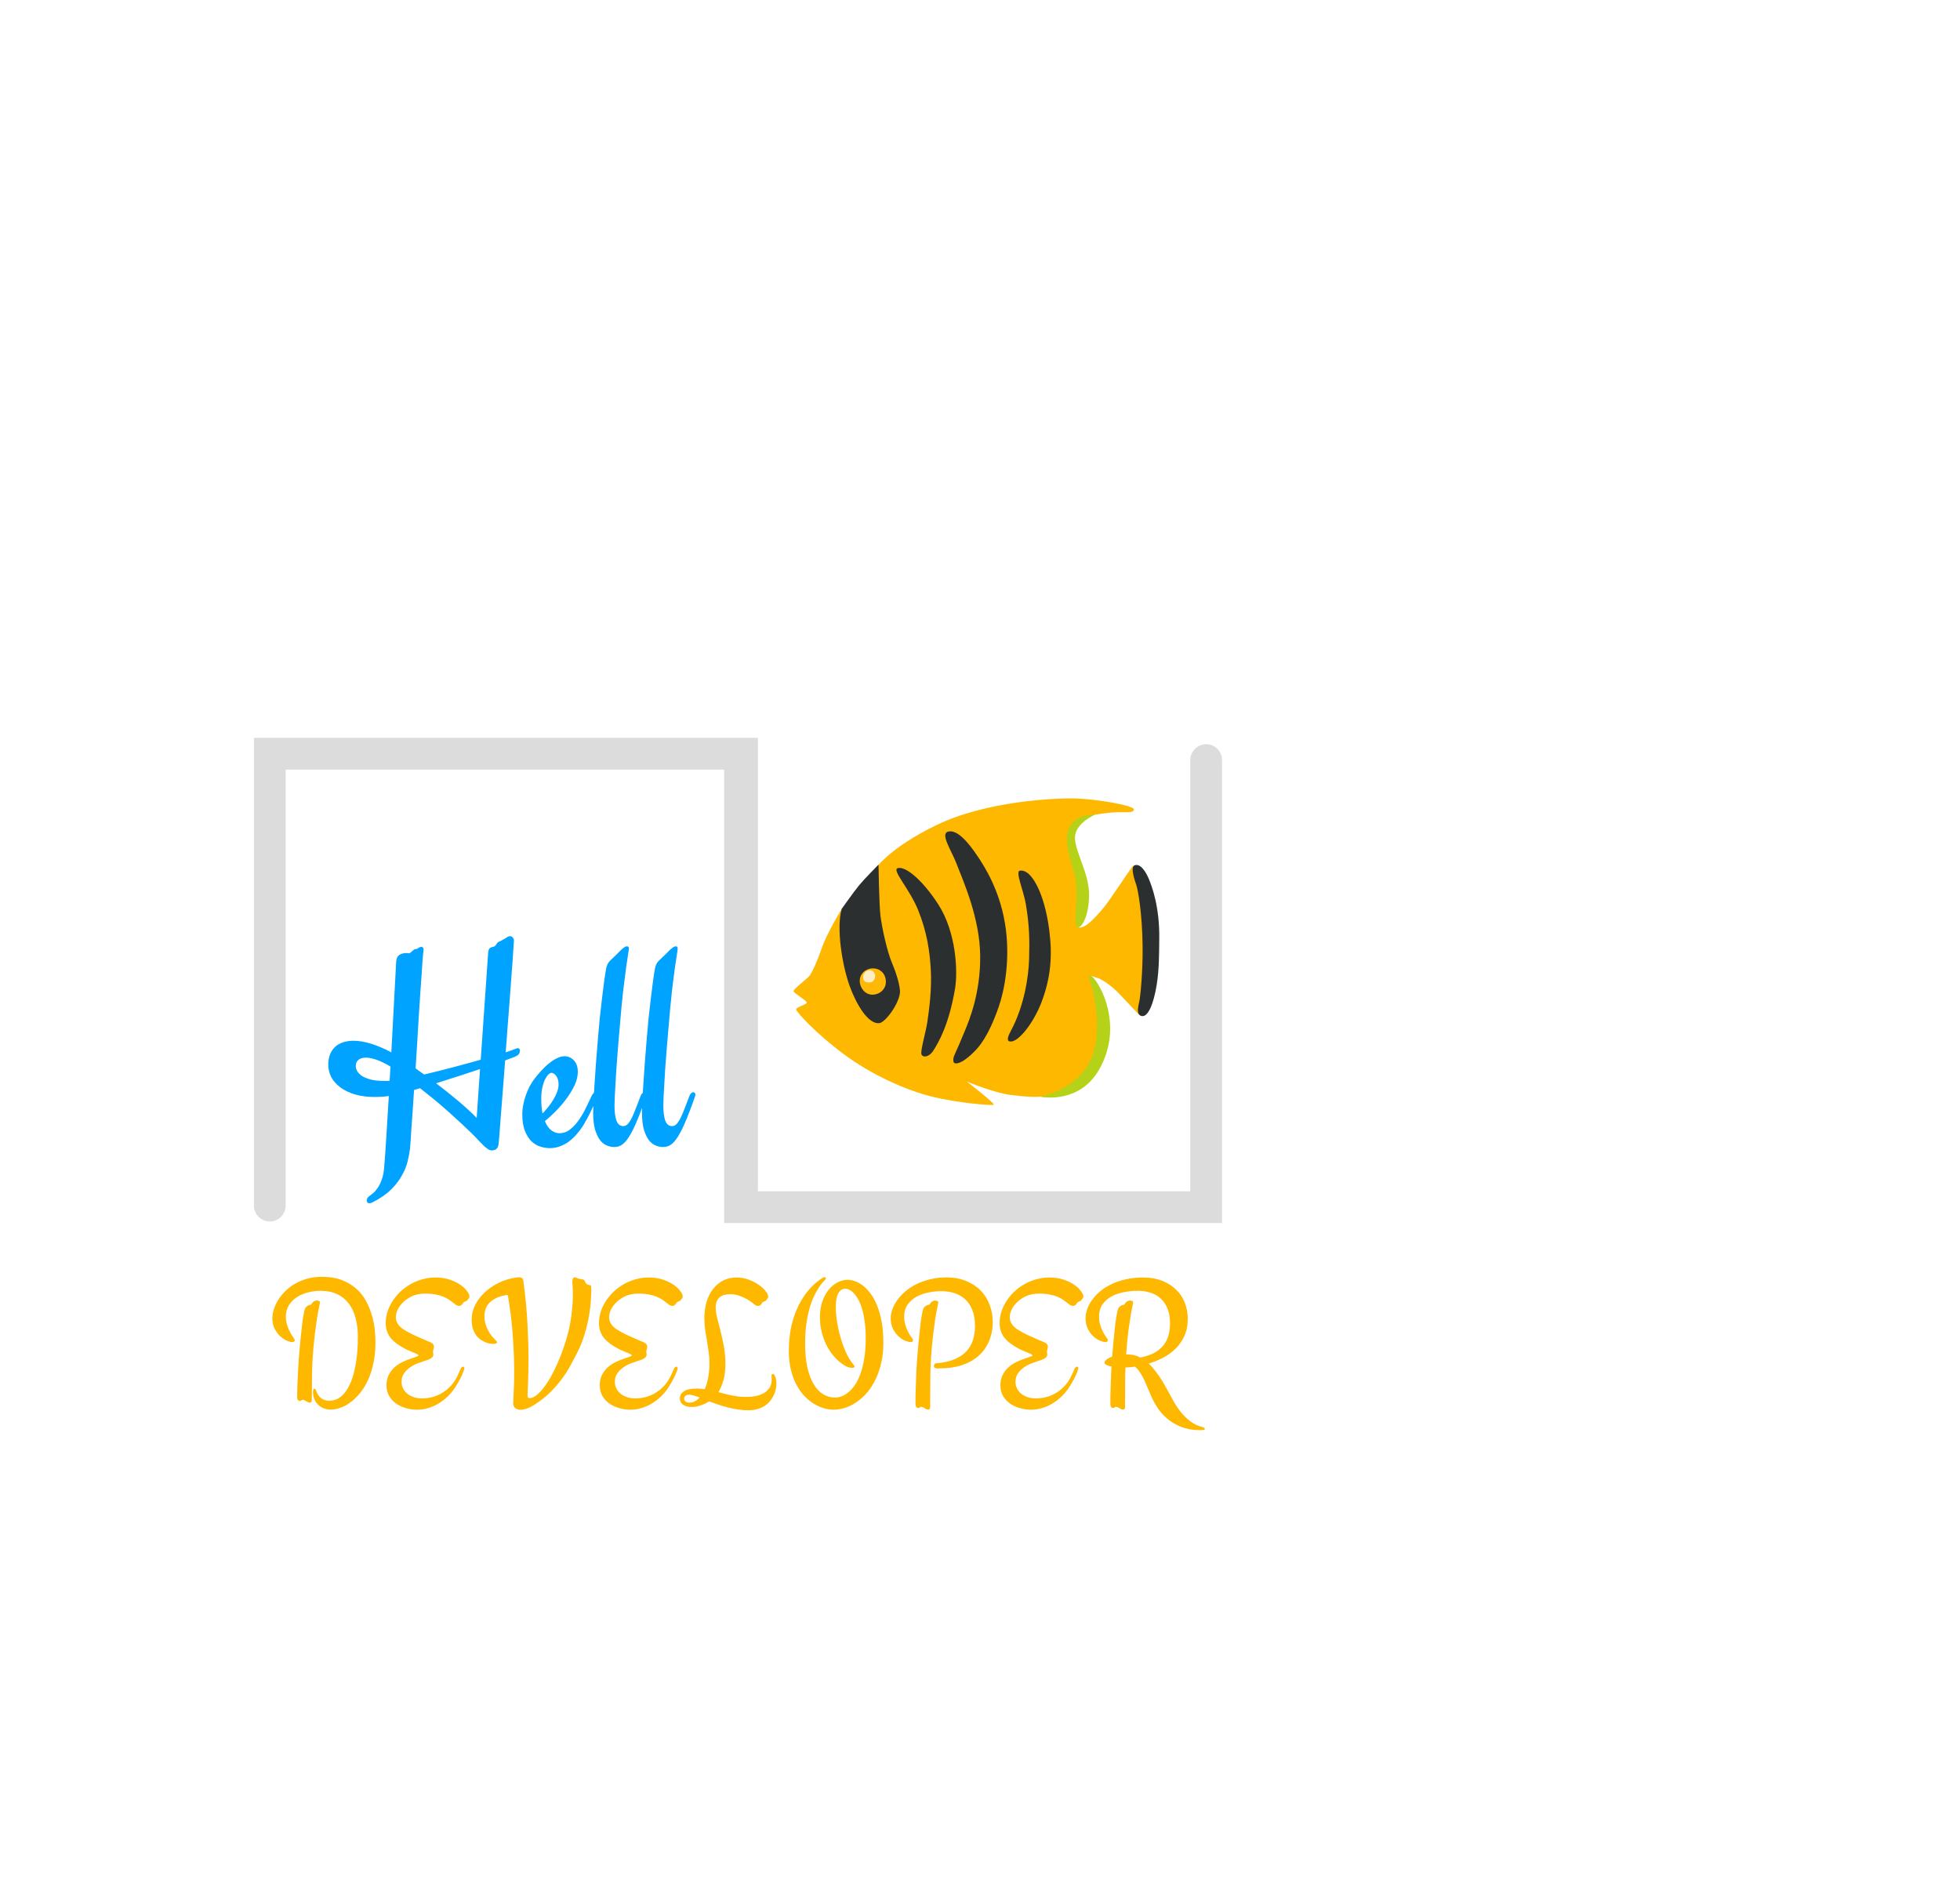 <svg width="247" height="240" viewBox="0 0 247 240" fill="none" xmlns="http://www.w3.org/2000/svg">
<g id="Final Logo">
<g id="S" filter="url(#filter0_d_9:179)">
<path id="Vector 1" d="M152 91.802V148.156H93.257V91.802" stroke="#DCDCDC" stroke-width="4" stroke-linecap="round"/>
<path id="Vector 2" d="M34 147.956L34 91H93.513L93.513 147.956" stroke="#DCDCDC" stroke-width="4" stroke-linecap="round"/>
</g>
<g id="Hell" filter="url(#filter1_d_9:179)">
<path d="M53.322 116.246C53.31 116.305 53.287 116.551 53.252 116.984C53.228 117.406 53.193 117.969 53.147 118.672C53.1 119.363 53.041 120.172 52.971 121.098C52.912 122.023 52.848 123.014 52.777 124.068C52.719 125.111 52.654 126.195 52.584 127.32C52.514 128.445 52.443 129.559 52.373 130.66L53.445 131.434C54.641 131.152 55.859 130.848 57.102 130.52C58.344 130.191 59.504 129.875 60.582 129.57L61.496 116.387C61.508 116.211 61.52 116.064 61.531 115.947C61.555 115.83 61.584 115.73 61.619 115.648C61.666 115.566 61.725 115.502 61.795 115.455C61.877 115.408 61.982 115.373 62.111 115.35C62.24 115.326 62.334 115.285 62.393 115.227C62.463 115.156 62.516 115.086 62.551 115.016C62.598 114.945 62.645 114.881 62.691 114.822C62.75 114.752 62.832 114.699 62.938 114.664C63.043 114.629 63.154 114.576 63.272 114.506C63.4 114.436 63.523 114.365 63.641 114.295C63.758 114.213 63.869 114.143 63.975 114.084C64.08 114.025 64.18 113.996 64.273 113.996C64.402 113.996 64.514 114.049 64.607 114.154C64.713 114.26 64.766 114.4 64.766 114.576C64.766 114.658 64.748 114.91 64.713 115.332C64.689 115.742 64.654 116.287 64.607 116.967C64.561 117.635 64.502 118.414 64.432 119.305C64.373 120.195 64.303 121.15 64.221 122.17C64.15 123.178 64.068 124.232 63.975 125.334C63.893 126.436 63.81 127.537 63.728 128.639C64.022 128.545 64.262 128.463 64.449 128.393C64.648 128.322 64.789 128.27 64.871 128.234C65.059 128.152 65.182 128.111 65.24 128.111C65.334 128.111 65.404 128.141 65.451 128.199C65.498 128.258 65.522 128.334 65.522 128.428C65.522 128.521 65.498 128.627 65.451 128.744C65.404 128.861 65.322 128.955 65.205 129.025C65.135 129.084 64.965 129.166 64.695 129.271C64.438 129.365 64.092 129.494 63.658 129.658C63.553 131.018 63.453 132.318 63.359 133.561C63.266 134.803 63.178 135.91 63.096 136.883C63.025 137.844 62.967 138.623 62.92 139.221C62.873 139.807 62.844 140.129 62.832 140.188C62.797 140.492 62.703 140.703 62.551 140.82C62.41 140.938 62.211 140.996 61.953 140.996C61.801 140.996 61.648 140.943 61.496 140.838C61.344 140.744 61.162 140.598 60.951 140.398C60.752 140.199 60.518 139.959 60.248 139.678C59.978 139.385 59.65 139.051 59.264 138.676C58.572 138.008 57.951 137.428 57.4 136.936C56.861 136.432 56.346 135.969 55.853 135.547C55.373 135.125 54.898 134.727 54.43 134.352C53.973 133.977 53.475 133.578 52.935 133.156C52.807 133.203 52.678 133.244 52.549 133.279C52.432 133.314 52.309 133.35 52.18 133.385C52.121 134.322 52.062 135.207 52.004 136.039C51.945 136.859 51.893 137.598 51.846 138.254C51.81 138.898 51.775 139.443 51.74 139.889C51.705 140.322 51.682 140.615 51.67 140.768C51.623 141.213 51.529 141.723 51.389 142.297C51.26 142.883 51.025 143.48 50.685 144.09C50.357 144.711 49.895 145.32 49.297 145.918C48.699 146.516 47.908 147.061 46.924 147.553C46.865 147.576 46.807 147.6 46.748 147.623C46.69 147.646 46.619 147.658 46.537 147.658C46.432 147.658 46.35 147.623 46.291 147.553C46.244 147.482 46.221 147.4 46.221 147.307C46.221 147.213 46.244 147.119 46.291 147.025C46.338 146.932 46.414 146.85 46.52 146.779C46.648 146.686 46.812 146.557 47.012 146.393C47.211 146.229 47.41 146 47.609 145.707C47.809 145.414 47.984 145.045 48.137 144.6C48.289 144.166 48.383 143.633 48.418 143C48.453 142.695 48.494 142.18 48.541 141.453C48.588 140.832 48.647 139.941 48.717 138.781C48.787 137.609 48.881 136.062 48.998 134.141C48.682 134.188 48.371 134.223 48.066 134.246C47.773 134.258 47.486 134.264 47.205 134.264C46.256 134.264 45.418 134.152 44.691 133.93C43.965 133.707 43.355 133.408 42.863 133.033C42.371 132.658 41.996 132.23 41.738 131.75C41.492 131.258 41.369 130.742 41.369 130.203C41.369 129.676 41.451 129.225 41.615 128.85C41.779 128.463 42.002 128.146 42.283 127.9C42.576 127.654 42.916 127.473 43.303 127.355C43.69 127.238 44.1 127.18 44.533 127.18C45.236 127.18 45.992 127.309 46.801 127.566C47.621 127.824 48.459 128.182 49.315 128.639L49.93 117.178C49.953 116.803 50.082 116.533 50.316 116.369C50.562 116.205 50.873 116.123 51.248 116.123C51.342 116.123 51.395 116.129 51.406 116.141C51.418 116.152 51.441 116.158 51.477 116.158C51.559 116.158 51.635 116.135 51.705 116.088C51.787 116.029 51.863 115.965 51.934 115.895C52.016 115.824 52.086 115.766 52.145 115.719C52.215 115.66 52.285 115.631 52.355 115.631C52.473 115.631 52.596 115.584 52.725 115.49C52.853 115.396 52.982 115.35 53.111 115.35C53.287 115.35 53.375 115.461 53.375 115.684C53.375 115.812 53.357 116 53.322 116.246ZM54.957 132.541C55.836 133.209 56.691 133.889 57.523 134.58C58.367 135.271 59.217 136.045 60.072 136.9L60.494 130.748C59.685 131.018 58.812 131.305 57.875 131.609C56.949 131.902 55.977 132.213 54.957 132.541ZM48.435 132.242C48.541 132.242 48.647 132.242 48.752 132.242C48.869 132.242 48.986 132.236 49.103 132.225L49.209 130.432C48.541 130.033 47.949 129.746 47.434 129.57C46.918 129.395 46.478 129.307 46.115 129.307C45.705 129.307 45.389 129.4 45.166 129.588C44.943 129.775 44.832 130.033 44.832 130.361C44.832 130.584 44.897 130.807 45.025 131.029C45.166 131.252 45.377 131.457 45.658 131.645C45.951 131.82 46.326 131.967 46.783 132.084C47.24 132.189 47.791 132.242 48.435 132.242ZM75.049 133.666C75.119 133.666 75.178 133.689 75.225 133.736C75.283 133.783 75.312 133.854 75.312 133.947C75.312 134.041 75.295 134.129 75.26 134.211C75.084 134.703 74.891 135.166 74.68 135.6C74.481 136.033 74.293 136.42 74.117 136.76C73.906 137.146 73.701 137.51 73.502 137.85C73.256 138.236 72.981 138.605 72.676 138.957C72.383 139.297 72.061 139.602 71.709 139.871C71.357 140.129 70.977 140.334 70.566 140.486C70.156 140.639 69.723 140.715 69.266 140.715C68.926 140.715 68.551 140.656 68.141 140.539C67.742 140.422 67.367 140.205 67.016 139.889C66.676 139.572 66.394 139.139 66.172 138.588C65.938 138.037 65.82 137.328 65.82 136.461C65.82 136.062 65.861 135.658 65.943 135.248C66.014 134.838 66.119 134.445 66.26 134.07C66.389 133.695 66.535 133.344 66.699 133.016C66.875 132.688 67.051 132.4 67.227 132.154C67.531 131.732 67.853 131.34 68.193 130.977C68.533 130.602 68.873 130.279 69.213 130.01C69.564 129.729 69.904 129.512 70.232 129.359C70.561 129.207 70.865 129.131 71.147 129.131C71.592 129.131 71.978 129.301 72.307 129.641C72.647 129.98 72.816 130.467 72.816 131.1C72.816 131.65 72.676 132.225 72.394 132.822C72.113 133.408 71.762 133.982 71.34 134.545C70.918 135.107 70.467 135.629 69.986 136.109C69.506 136.59 69.066 136.988 68.668 137.305C68.879 137.832 69.148 138.219 69.477 138.465C69.805 138.711 70.139 138.834 70.478 138.834C71.006 138.834 71.475 138.664 71.885 138.324C72.307 137.984 72.682 137.568 73.01 137.076C73.35 136.584 73.643 136.068 73.889 135.529C74.147 134.99 74.375 134.516 74.574 134.105C74.644 133.965 74.715 133.859 74.785 133.789C74.856 133.707 74.943 133.666 75.049 133.666ZM68.211 134.51C68.211 135.201 68.264 135.811 68.369 136.338C68.603 136.104 68.838 135.84 69.072 135.547C69.318 135.242 69.535 134.932 69.723 134.615C69.922 134.299 70.08 133.977 70.197 133.648C70.326 133.32 70.391 133.004 70.391 132.699C70.391 132.23 70.291 131.867 70.092 131.609C69.893 131.352 69.693 131.223 69.494 131.223C69.377 131.223 69.242 131.299 69.09 131.451C68.949 131.592 68.809 131.803 68.668 132.084C68.539 132.365 68.428 132.711 68.334 133.121C68.252 133.52 68.211 133.982 68.211 134.51ZM81.219 133.666C81.289 133.666 81.348 133.695 81.394 133.754C81.453 133.801 81.482 133.871 81.482 133.965C81.482 134.047 81.465 134.129 81.43 134.211C81.195 134.891 80.967 135.518 80.744 136.092C80.533 136.654 80.322 137.176 80.111 137.656C79.912 138.113 79.719 138.506 79.531 138.834C79.356 139.162 79.18 139.438 79.004 139.66C78.84 139.883 78.67 140.064 78.494 140.205C78.33 140.334 78.16 140.428 77.984 140.486C77.809 140.545 77.603 140.574 77.369 140.574C77.111 140.574 76.83 140.516 76.525 140.398C76.221 140.293 75.934 140.082 75.664 139.766C75.406 139.449 75.189 139.01 75.014 138.447C74.838 137.873 74.75 137.129 74.75 136.215C74.75 135.969 74.762 135.553 74.785 134.967C74.82 134.381 74.861 133.678 74.908 132.857C74.967 132.025 75.031 131.088 75.102 130.045C75.184 129.002 75.272 127.9 75.365 126.74C75.424 126.025 75.494 125.246 75.576 124.402C75.67 123.547 75.764 122.715 75.857 121.906C75.951 121.098 76.045 120.354 76.139 119.674C76.232 118.994 76.314 118.461 76.385 118.074C76.467 117.664 76.625 117.342 76.859 117.107C77.094 116.873 77.357 116.621 77.65 116.352C77.756 116.246 77.867 116.135 77.984 116.018C78.102 115.889 78.219 115.771 78.336 115.666C78.453 115.561 78.564 115.473 78.67 115.402C78.787 115.32 78.898 115.279 79.004 115.279C79.168 115.279 79.25 115.361 79.25 115.525C79.25 115.654 79.221 115.889 79.162 116.229C79.103 116.568 79.022 117.113 78.916 117.863C78.811 118.613 78.682 119.627 78.529 120.904C78.389 122.17 78.236 123.799 78.072 125.791C78.037 126.189 77.996 126.664 77.949 127.215C77.902 127.766 77.856 128.352 77.809 128.973C77.762 129.582 77.715 130.209 77.668 130.854C77.633 131.486 77.598 132.09 77.562 132.664C77.527 133.227 77.498 133.742 77.475 134.211C77.451 134.68 77.439 135.055 77.439 135.336C77.439 136.145 77.522 136.783 77.686 137.252C77.861 137.709 78.148 137.938 78.547 137.938C78.769 137.938 78.969 137.838 79.144 137.639C79.32 137.439 79.49 137.17 79.654 136.83C79.818 136.479 79.988 136.074 80.164 135.617C80.34 135.148 80.533 134.645 80.744 134.105C80.803 133.965 80.873 133.859 80.955 133.789C81.037 133.707 81.125 133.666 81.219 133.666ZM87.371 133.666C87.441 133.666 87.5 133.695 87.547 133.754C87.606 133.801 87.635 133.871 87.635 133.965C87.635 134.047 87.617 134.129 87.582 134.211C87.348 134.891 87.119 135.518 86.897 136.092C86.686 136.654 86.475 137.176 86.264 137.656C86.064 138.113 85.871 138.506 85.684 138.834C85.508 139.162 85.332 139.438 85.156 139.66C84.992 139.883 84.822 140.064 84.647 140.205C84.482 140.334 84.312 140.428 84.137 140.486C83.961 140.545 83.756 140.574 83.522 140.574C83.264 140.574 82.982 140.516 82.678 140.398C82.373 140.293 82.086 140.082 81.816 139.766C81.559 139.449 81.342 139.01 81.166 138.447C80.99 137.873 80.902 137.129 80.902 136.215C80.902 135.969 80.914 135.553 80.938 134.967C80.973 134.381 81.014 133.678 81.061 132.857C81.119 132.025 81.184 131.088 81.254 130.045C81.336 129.002 81.424 127.9 81.518 126.74C81.576 126.025 81.647 125.246 81.728 124.402C81.822 123.547 81.916 122.715 82.01 121.906C82.103 121.098 82.197 120.354 82.291 119.674C82.385 118.994 82.467 118.461 82.537 118.074C82.619 117.664 82.777 117.342 83.012 117.107C83.246 116.873 83.51 116.621 83.803 116.352C83.908 116.246 84.019 116.135 84.137 116.018C84.254 115.889 84.371 115.771 84.488 115.666C84.606 115.561 84.717 115.473 84.822 115.402C84.939 115.32 85.051 115.279 85.156 115.279C85.32 115.279 85.402 115.361 85.402 115.525C85.402 115.654 85.373 115.889 85.314 116.229C85.256 116.568 85.174 117.113 85.068 117.863C84.963 118.613 84.834 119.627 84.682 120.904C84.541 122.17 84.389 123.799 84.225 125.791C84.189 126.189 84.148 126.664 84.102 127.215C84.055 127.766 84.008 128.352 83.961 128.973C83.914 129.582 83.867 130.209 83.82 130.854C83.785 131.486 83.75 132.09 83.715 132.664C83.68 133.227 83.65 133.742 83.627 134.211C83.603 134.68 83.592 135.055 83.592 135.336C83.592 136.145 83.674 136.783 83.838 137.252C84.014 137.709 84.301 137.938 84.699 137.938C84.922 137.938 85.121 137.838 85.297 137.639C85.473 137.439 85.643 137.17 85.807 136.83C85.971 136.479 86.141 136.074 86.316 135.617C86.492 135.148 86.686 134.645 86.897 134.105C86.955 133.965 87.025 133.859 87.107 133.789C87.189 133.707 87.277 133.666 87.371 133.666Z" fill="#00A3FF"/>
</g>
<g id="DEVELOPER" filter="url(#filter2_d_9:179)">
<path d="M47.32 165.109C47.32 166.098 47.234 166.996 47.062 167.806C46.891 168.615 46.658 169.338 46.364 169.976C46.071 170.606 45.73 171.154 45.344 171.619C44.964 172.085 44.563 172.468 44.141 172.769C43.725 173.076 43.303 173.302 42.873 173.445C42.443 173.596 42.035 173.671 41.648 173.671C41.355 173.671 41.072 173.617 40.8 173.51C40.535 173.41 40.302 173.263 40.102 173.069C39.901 172.876 39.74 172.64 39.618 172.36C39.504 172.088 39.446 171.777 39.446 171.426C39.446 171.283 39.461 171.182 39.489 171.125C39.525 171.068 39.572 171.039 39.629 171.039C39.708 171.039 39.772 171.111 39.822 171.254C39.965 171.676 40.177 171.999 40.456 172.221C40.742 172.443 41.093 172.554 41.509 172.554C42.053 172.554 42.544 172.375 42.98 172.017C43.425 171.651 43.8 171.125 44.108 170.438C44.423 169.75 44.667 168.905 44.839 167.902C45.011 166.9 45.097 165.754 45.097 164.465C45.097 163.627 45.004 162.857 44.817 162.155C44.638 161.446 44.355 160.838 43.969 160.329C43.589 159.813 43.102 159.412 42.508 159.126C41.921 158.84 41.215 158.696 40.392 158.696C39.883 158.696 39.367 158.761 38.845 158.89C38.329 159.019 37.86 159.215 37.438 159.48C37.022 159.745 36.682 160.086 36.417 160.501C36.152 160.916 36.02 161.407 36.02 161.973C36.02 162.288 36.062 162.592 36.148 162.886C36.234 163.179 36.335 163.448 36.449 163.691C36.564 163.935 36.675 164.143 36.782 164.314C36.897 164.486 36.979 164.604 37.029 164.669C37.101 164.762 37.137 164.852 37.137 164.938C37.137 164.995 37.112 165.045 37.062 165.088C37.019 165.131 36.936 165.152 36.815 165.152C36.779 165.152 36.743 165.152 36.707 165.152C36.671 165.152 36.632 165.145 36.589 165.131C36.446 165.109 36.245 165.034 35.987 164.905C35.737 164.776 35.486 164.59 35.235 164.347C34.992 164.103 34.777 163.802 34.591 163.444C34.412 163.079 34.322 162.649 34.322 162.155C34.322 161.826 34.38 161.468 34.494 161.081C34.616 160.687 34.791 160.297 35.02 159.91C35.257 159.523 35.55 159.151 35.901 158.793C36.252 158.435 36.657 158.12 37.115 157.848C37.581 157.568 38.1 157.346 38.673 157.182C39.253 157.017 39.887 156.935 40.574 156.935C41.577 156.935 42.436 157.081 43.152 157.375C43.876 157.661 44.488 158.041 44.989 158.514C45.491 158.979 45.892 159.509 46.192 160.104C46.5 160.698 46.737 161.299 46.901 161.908C47.073 162.51 47.184 163.093 47.234 163.659C47.292 164.218 47.32 164.701 47.32 165.109ZM39.21 160.447C39.282 160.29 39.382 160.164 39.511 160.071C39.64 159.971 39.786 159.921 39.951 159.921C40.008 159.921 40.084 159.939 40.177 159.975C40.27 160.01 40.316 160.068 40.316 160.146C40.316 160.204 40.309 160.257 40.295 160.308C40.288 160.351 40.277 160.411 40.263 160.49C40.134 161.099 40.019 161.718 39.919 162.349C39.826 162.979 39.743 163.598 39.672 164.207C39.6 164.816 39.539 165.403 39.489 165.969C39.446 166.527 39.41 167.047 39.382 167.526C39.36 168.006 39.342 168.432 39.328 168.805C39.321 169.17 39.317 169.464 39.317 169.686C39.317 170.402 39.314 170.971 39.307 171.394C39.3 171.809 39.296 172.128 39.296 172.35C39.296 172.378 39.296 172.418 39.296 172.468C39.296 172.518 39.289 172.564 39.274 172.607C39.26 172.658 39.235 172.701 39.199 172.736C39.171 172.772 39.128 172.79 39.07 172.79C38.977 172.79 38.891 172.772 38.812 172.736C38.734 172.701 38.658 172.658 38.587 172.607C38.515 172.564 38.444 172.525 38.372 172.489C38.308 172.453 38.243 172.436 38.179 172.436C38.1 172.436 38.035 172.461 37.985 172.511C37.935 172.561 37.874 172.586 37.803 172.586C37.717 172.586 37.649 172.564 37.599 172.521C37.548 172.479 37.513 172.425 37.491 172.36C37.47 172.296 37.455 172.228 37.448 172.156C37.448 172.085 37.448 172.02 37.448 171.963C37.448 171.691 37.455 171.293 37.47 170.771C37.491 170.241 37.52 169.618 37.556 168.901C37.577 168.486 37.602 168.042 37.631 167.569C37.667 167.09 37.706 166.613 37.749 166.141C37.792 165.668 37.835 165.21 37.878 164.766C37.928 164.314 37.971 163.906 38.007 163.541C38.05 163.169 38.086 162.854 38.114 162.596C38.15 162.338 38.175 162.159 38.19 162.059C38.24 161.743 38.29 161.475 38.34 161.253C38.397 161.031 38.458 160.881 38.523 160.802C38.573 160.737 38.633 160.68 38.705 160.63C38.762 160.587 38.834 160.548 38.92 160.512C39.006 160.469 39.102 160.447 39.21 160.447ZM54.84 157.021C55.549 157.021 56.158 157.11 56.666 157.289C57.182 157.461 57.611 157.665 57.955 157.901C58.299 158.131 58.564 158.363 58.75 158.6C58.936 158.836 59.054 159.019 59.105 159.147C59.133 159.212 59.148 159.269 59.148 159.319C59.155 159.362 59.158 159.402 59.158 159.438C59.158 159.523 59.137 159.584 59.094 159.62C59.058 159.656 59.011 159.72 58.954 159.813C58.911 159.885 58.861 159.935 58.804 159.964C58.754 159.993 58.696 160.018 58.632 160.039C58.575 160.061 58.517 160.089 58.46 160.125C58.41 160.154 58.367 160.204 58.331 160.275C58.217 160.49 58.055 160.598 57.848 160.598C57.726 160.598 57.608 160.562 57.493 160.49C57.379 160.411 57.25 160.315 57.106 160.2C56.963 160.086 56.795 159.96 56.602 159.824C56.415 159.688 56.183 159.563 55.903 159.448C55.631 159.334 55.305 159.241 54.926 159.169C54.546 159.09 54.095 159.051 53.572 159.051C52.999 159.051 52.495 159.14 52.058 159.319C51.628 159.491 51.227 159.749 50.855 160.093C50.532 160.394 50.289 160.712 50.124 161.049C49.967 161.385 49.888 161.711 49.888 162.026C49.888 162.392 50.006 162.725 50.242 163.025C50.414 163.24 50.668 163.451 51.005 163.659C51.349 163.867 51.714 164.064 52.101 164.25C52.495 164.436 52.878 164.608 53.25 164.766C53.63 164.916 53.938 165.045 54.174 165.152C54.382 165.245 54.518 165.339 54.582 165.432C54.654 165.525 54.69 165.621 54.69 165.722C54.69 165.829 54.668 165.944 54.625 166.065C54.589 166.18 54.571 166.298 54.571 166.42C54.571 166.477 54.578 166.531 54.593 166.581C54.607 166.631 54.614 166.681 54.614 166.731C54.614 166.846 54.578 166.946 54.507 167.032C54.442 167.111 54.353 167.183 54.238 167.247C54.131 167.312 54.005 167.369 53.862 167.419C53.719 167.469 53.576 167.516 53.433 167.559C53.225 167.623 52.96 167.716 52.638 167.838C52.315 167.96 52.004 168.124 51.703 168.332C51.402 168.533 51.145 168.783 50.93 169.084C50.715 169.385 50.607 169.75 50.607 170.18C50.607 170.466 50.668 170.735 50.79 170.985C50.912 171.236 51.084 171.458 51.306 171.651C51.535 171.838 51.807 171.984 52.122 172.092C52.437 172.199 52.785 172.253 53.164 172.253C54.031 172.253 54.815 172.063 55.517 171.684C56.218 171.304 56.795 170.785 57.246 170.126C57.346 169.983 57.465 169.779 57.601 169.514C57.744 169.242 57.894 168.912 58.052 168.525C58.088 168.439 58.134 168.375 58.191 168.332C58.249 168.282 58.306 168.257 58.363 168.257C58.406 168.257 58.442 168.275 58.471 168.311C58.507 168.339 58.524 168.382 58.524 168.439C58.524 168.497 58.492 168.618 58.428 168.805C58.363 168.984 58.274 169.199 58.159 169.449C58.045 169.693 57.905 169.958 57.74 170.244C57.583 170.531 57.411 170.806 57.225 171.071C56.967 171.437 56.666 171.78 56.322 172.103C55.986 172.418 55.617 172.693 55.216 172.93C54.822 173.166 54.399 173.349 53.948 173.478C53.497 173.614 53.024 173.682 52.53 173.682C52.086 173.682 51.639 173.617 51.188 173.488C50.736 173.367 50.325 173.18 49.952 172.93C49.587 172.679 49.286 172.36 49.05 171.974C48.821 171.587 48.706 171.132 48.706 170.609C48.706 170.087 48.806 169.639 49.007 169.267C49.207 168.887 49.454 168.568 49.748 168.311C50.049 168.053 50.371 167.841 50.715 167.677C51.066 167.512 51.388 167.38 51.682 167.279C51.982 167.172 52.233 167.086 52.434 167.021C52.634 166.957 52.734 166.893 52.734 166.828C52.734 166.778 52.681 166.728 52.573 166.678C52.473 166.62 52.337 166.56 52.165 166.495C52 166.424 51.81 166.345 51.596 166.259C51.381 166.173 51.162 166.069 50.94 165.947C50.582 165.754 50.26 165.55 49.974 165.335C49.687 165.12 49.44 164.887 49.232 164.637C49.032 164.379 48.878 164.1 48.77 163.799C48.663 163.491 48.609 163.151 48.609 162.778C48.609 162.284 48.685 161.797 48.835 161.317C48.992 160.838 49.211 160.386 49.49 159.964C49.77 159.534 50.099 159.14 50.478 158.782C50.865 158.424 51.288 158.116 51.746 157.858C52.212 157.593 52.706 157.389 53.228 157.246C53.751 157.096 54.288 157.021 54.84 157.021ZM74.498 158.116C74.498 158.138 74.498 158.195 74.498 158.288C74.505 158.374 74.509 158.489 74.509 158.632C74.509 158.954 74.491 159.398 74.455 159.964C74.426 160.53 74.348 161.174 74.219 161.897C74.097 162.614 73.911 163.383 73.66 164.207C73.417 165.023 73.08 165.847 72.65 166.678C72.414 167.143 72.149 167.641 71.856 168.171C71.569 168.701 71.222 169.242 70.814 169.793C70.412 170.344 69.936 170.896 69.385 171.447C68.841 171.992 68.189 172.511 67.43 173.005C67.022 173.27 66.671 173.449 66.377 173.542C66.083 173.642 65.826 173.692 65.603 173.692C65.439 173.692 65.299 173.667 65.185 173.617C65.07 173.574 64.973 173.517 64.894 173.445C64.823 173.374 64.769 173.295 64.733 173.209C64.698 173.13 64.68 173.055 64.68 172.983C64.68 172.683 64.698 172.178 64.733 171.469C64.776 170.753 64.798 169.872 64.798 168.826C64.798 167.58 64.744 166.159 64.637 164.562C64.537 162.957 64.332 161.235 64.024 159.395C64.01 159.33 63.996 159.287 63.981 159.266C63.974 159.237 63.949 159.223 63.906 159.223L63.788 159.233C63.258 159.326 62.818 159.463 62.467 159.642C62.116 159.821 61.833 160.032 61.618 160.275C61.41 160.512 61.264 160.77 61.178 161.049C61.092 161.328 61.049 161.611 61.049 161.897C61.049 162.277 61.099 162.628 61.199 162.95C61.307 163.272 61.435 163.566 61.586 163.831C61.743 164.089 61.905 164.318 62.069 164.519C62.241 164.712 62.392 164.869 62.52 164.991C62.599 165.063 62.639 165.124 62.639 165.174C62.639 165.317 62.47 165.389 62.134 165.389C62.062 165.389 61.944 165.378 61.779 165.356C61.622 165.335 61.443 165.288 61.242 165.217C61.049 165.138 60.845 165.031 60.63 164.895C60.415 164.758 60.218 164.576 60.039 164.347C59.867 164.118 59.724 163.838 59.609 163.509C59.495 163.179 59.438 162.782 59.438 162.316C59.438 161.686 59.584 161.077 59.878 160.49C60.179 159.896 60.583 159.362 61.092 158.89C61.607 158.41 62.205 158.005 62.886 157.676C63.566 157.346 64.289 157.128 65.056 157.021C65.192 156.999 65.31 156.988 65.41 156.988C65.582 156.988 65.711 157.028 65.797 157.106C65.883 157.178 65.936 157.296 65.958 157.461C66.216 159.416 66.388 161.231 66.474 162.907C66.56 164.576 66.603 166.055 66.603 167.344C66.603 167.967 66.595 168.54 66.581 169.062C66.574 169.578 66.56 170.033 66.538 170.427C66.524 170.821 66.509 171.15 66.495 171.415C66.488 171.673 66.484 171.859 66.484 171.974C66.484 172.038 66.502 172.095 66.538 172.146C66.581 172.196 66.649 172.221 66.742 172.221C66.986 172.221 67.251 172.117 67.537 171.909C67.824 171.694 68.117 171.401 68.418 171.028C68.726 170.649 69.034 170.194 69.342 169.664C69.65 169.134 69.943 168.55 70.223 167.913C70.509 167.276 70.778 166.595 71.028 165.872C71.279 165.142 71.497 164.39 71.684 163.616C71.777 163.208 71.863 162.757 71.941 162.263C72.006 161.847 72.063 161.364 72.113 160.812C72.171 160.261 72.199 159.674 72.199 159.051C72.199 158.664 72.185 158.345 72.156 158.095C72.128 157.837 72.117 157.647 72.124 157.525C72.145 157.167 72.249 156.988 72.436 156.988C72.471 156.988 72.511 156.999 72.554 157.021C72.604 157.035 72.658 157.056 72.715 157.085C72.822 157.128 72.912 157.16 72.983 157.182C73.062 157.196 73.13 157.207 73.188 157.214C73.252 157.221 73.309 157.232 73.359 157.246C73.417 157.253 73.474 157.271 73.531 157.3C73.581 157.321 73.621 157.354 73.649 157.396C73.678 157.432 73.703 157.475 73.725 157.525C73.746 157.576 73.768 157.626 73.789 157.676C73.818 157.726 73.857 157.776 73.907 157.826C73.957 157.876 74.011 157.909 74.068 157.923C74.133 157.937 74.194 157.951 74.251 157.966C74.308 157.973 74.358 157.987 74.401 158.009C74.451 158.03 74.484 158.066 74.498 158.116ZM81.717 157.021C82.426 157.021 83.034 157.11 83.543 157.289C84.059 157.461 84.488 157.665 84.832 157.901C85.176 158.131 85.441 158.363 85.627 158.6C85.813 158.836 85.931 159.019 85.981 159.147C86.01 159.212 86.024 159.269 86.024 159.319C86.032 159.362 86.035 159.402 86.035 159.438C86.035 159.523 86.014 159.584 85.971 159.62C85.935 159.656 85.888 159.72 85.831 159.813C85.788 159.885 85.738 159.935 85.681 159.964C85.63 159.993 85.573 160.018 85.509 160.039C85.451 160.061 85.394 160.089 85.337 160.125C85.287 160.154 85.244 160.204 85.208 160.275C85.093 160.49 84.932 160.598 84.725 160.598C84.603 160.598 84.485 160.562 84.37 160.49C84.255 160.411 84.127 160.315 83.983 160.2C83.84 160.086 83.672 159.96 83.478 159.824C83.292 159.688 83.06 159.563 82.78 159.448C82.508 159.334 82.182 159.241 81.803 159.169C81.423 159.09 80.972 159.051 80.449 159.051C79.876 159.051 79.371 159.14 78.935 159.319C78.505 159.491 78.104 159.749 77.731 160.093C77.409 160.394 77.166 160.712 77.001 161.049C76.843 161.385 76.765 161.711 76.765 162.026C76.765 162.392 76.883 162.725 77.119 163.025C77.291 163.24 77.545 163.451 77.882 163.659C78.226 163.867 78.591 164.064 78.978 164.25C79.371 164.436 79.755 164.608 80.127 164.766C80.507 164.916 80.814 165.045 81.051 165.152C81.258 165.245 81.394 165.339 81.459 165.432C81.531 165.525 81.566 165.621 81.566 165.722C81.566 165.829 81.545 165.944 81.502 166.065C81.466 166.18 81.448 166.298 81.448 166.42C81.448 166.477 81.455 166.531 81.47 166.581C81.484 166.631 81.491 166.681 81.491 166.731C81.491 166.846 81.455 166.946 81.384 167.032C81.319 167.111 81.23 167.183 81.115 167.247C81.008 167.312 80.882 167.369 80.739 167.419C80.596 167.469 80.453 167.516 80.31 167.559C80.102 167.623 79.837 167.716 79.515 167.838C79.192 167.96 78.881 168.124 78.58 168.332C78.279 168.533 78.022 168.783 77.807 169.084C77.592 169.385 77.484 169.75 77.484 170.18C77.484 170.466 77.545 170.735 77.667 170.985C77.789 171.236 77.961 171.458 78.183 171.651C78.412 171.838 78.684 171.984 78.999 172.092C79.314 172.199 79.662 172.253 80.041 172.253C80.908 172.253 81.692 172.063 82.394 171.684C83.095 171.304 83.672 170.785 84.123 170.126C84.223 169.983 84.341 169.779 84.478 169.514C84.621 169.242 84.771 168.912 84.929 168.525C84.965 168.439 85.011 168.375 85.068 168.332C85.126 168.282 85.183 168.257 85.24 168.257C85.283 168.257 85.319 168.275 85.348 168.311C85.383 168.339 85.401 168.382 85.401 168.439C85.401 168.497 85.369 168.618 85.305 168.805C85.24 168.984 85.151 169.199 85.036 169.449C84.921 169.693 84.782 169.958 84.617 170.244C84.46 170.531 84.288 170.806 84.102 171.071C83.844 171.437 83.543 171.78 83.199 172.103C82.863 172.418 82.494 172.693 82.093 172.93C81.699 173.166 81.276 173.349 80.825 173.478C80.374 173.614 79.901 173.682 79.407 173.682C78.963 173.682 78.516 173.617 78.064 173.488C77.613 173.367 77.201 173.18 76.829 172.93C76.464 172.679 76.163 172.36 75.927 171.974C75.698 171.587 75.583 171.132 75.583 170.609C75.583 170.087 75.683 169.639 75.884 169.267C76.084 168.887 76.331 168.568 76.625 168.311C76.926 168.053 77.248 167.841 77.592 167.677C77.943 167.512 78.265 167.38 78.559 167.279C78.859 167.172 79.11 167.086 79.311 167.021C79.511 166.957 79.611 166.893 79.611 166.828C79.611 166.778 79.558 166.728 79.45 166.678C79.35 166.62 79.214 166.56 79.042 166.495C78.877 166.424 78.688 166.345 78.473 166.259C78.258 166.173 78.039 166.069 77.817 165.947C77.459 165.754 77.137 165.55 76.851 165.335C76.564 165.12 76.317 164.887 76.109 164.637C75.909 164.379 75.755 164.1 75.647 163.799C75.54 163.491 75.486 163.151 75.486 162.778C75.486 162.284 75.561 161.797 75.712 161.317C75.87 160.838 76.088 160.386 76.367 159.964C76.647 159.534 76.976 159.14 77.356 158.782C77.742 158.424 78.165 158.116 78.623 157.858C79.088 157.593 79.583 157.389 80.106 157.246C80.628 157.096 81.165 157.021 81.717 157.021ZM92.029 159.126C91.829 159.126 91.618 159.147 91.395 159.19C91.181 159.226 90.984 159.305 90.805 159.427C90.626 159.549 90.479 159.72 90.364 159.942C90.25 160.164 90.192 160.462 90.192 160.834C90.192 161.214 90.257 161.65 90.386 162.145C90.515 162.632 90.654 163.176 90.805 163.777C90.955 164.372 91.095 165.02 91.224 165.722C91.353 166.416 91.417 167.154 91.417 167.935C91.417 168.687 91.335 169.36 91.17 169.954C91.012 170.541 90.801 171.046 90.536 171.469C90.851 171.555 91.177 171.641 91.514 171.727C91.85 171.812 92.216 171.888 92.609 171.952C92.838 171.995 93.071 172.027 93.308 172.049C93.551 172.063 93.795 172.07 94.038 172.07C94.454 172.07 94.855 172.035 95.241 171.963C95.628 171.884 95.968 171.759 96.262 171.587C96.562 171.415 96.802 171.189 96.981 170.91C97.16 170.624 97.25 170.269 97.25 169.847C97.25 169.782 97.246 169.718 97.239 169.653C97.232 169.582 97.228 169.507 97.228 169.428C97.228 169.256 97.286 169.17 97.4 169.17C97.436 169.17 97.479 169.191 97.529 169.234C97.579 169.277 97.626 169.349 97.669 169.449C97.719 169.549 97.758 169.682 97.787 169.847C97.823 170.004 97.841 170.198 97.841 170.427C97.841 170.606 97.819 170.81 97.776 171.039C97.733 171.268 97.658 171.508 97.551 171.759C97.451 172.002 97.311 172.242 97.132 172.479C96.96 172.722 96.742 172.937 96.477 173.123C96.212 173.316 95.893 173.47 95.52 173.585C95.155 173.7 94.729 173.757 94.242 173.757C93.834 173.757 93.415 173.721 92.985 173.649C92.556 173.585 92.126 173.499 91.696 173.392C91.274 173.284 90.862 173.162 90.461 173.026C90.067 172.89 89.702 172.758 89.365 172.629C89.043 172.837 88.689 173.005 88.302 173.134C87.922 173.27 87.543 173.338 87.163 173.338C86.676 173.338 86.304 173.234 86.046 173.026C85.795 172.826 85.67 172.564 85.67 172.242C85.67 171.898 85.838 171.608 86.175 171.372C86.511 171.136 87.052 171.018 87.797 171.018C87.976 171.018 88.148 171.025 88.312 171.039C88.484 171.053 88.653 171.071 88.817 171.093C89.011 170.634 89.158 170.122 89.258 169.557C89.358 168.991 89.408 168.404 89.408 167.795C89.408 167.315 89.372 166.842 89.301 166.377C89.236 165.904 89.165 165.439 89.086 164.98C89.007 164.515 88.932 164.049 88.86 163.584C88.796 163.118 88.764 162.646 88.764 162.166C88.764 161.421 88.857 160.734 89.043 160.104C89.229 159.473 89.498 158.933 89.849 158.481C90.2 158.023 90.622 157.665 91.116 157.407C91.61 157.149 92.169 157.021 92.792 157.021C93.358 157.021 93.873 157.11 94.339 157.289C94.811 157.461 95.22 157.665 95.564 157.901C95.907 158.138 96.179 158.374 96.38 158.61C96.588 158.847 96.709 159.026 96.745 159.147C96.759 159.219 96.774 159.28 96.788 159.33C96.802 159.373 96.81 159.412 96.81 159.448C96.81 159.527 96.788 159.588 96.745 159.631C96.709 159.674 96.666 159.735 96.616 159.813C96.573 159.885 96.523 159.939 96.466 159.975C96.409 160.003 96.351 160.028 96.294 160.05C96.237 160.071 96.179 160.096 96.122 160.125C96.072 160.154 96.033 160.204 96.004 160.275C95.954 160.383 95.886 160.465 95.8 160.522C95.714 160.573 95.621 160.598 95.52 160.598C95.399 160.598 95.299 160.573 95.22 160.522C95.162 160.487 95.041 160.394 94.855 160.243C94.675 160.093 94.446 159.935 94.167 159.771C93.888 159.606 93.565 159.459 93.2 159.33C92.835 159.194 92.445 159.126 92.029 159.126ZM86.884 172.79C87.134 172.79 87.367 172.733 87.582 172.618C87.797 172.504 87.994 172.346 88.173 172.146C87.858 172.024 87.596 171.934 87.389 171.877C87.188 171.82 87.013 171.791 86.862 171.791C86.712 171.791 86.594 171.812 86.508 171.855C86.422 171.891 86.357 171.938 86.314 171.995C86.272 172.045 86.243 172.103 86.228 172.167C86.221 172.224 86.218 172.271 86.218 172.307C86.218 172.428 86.272 172.539 86.379 172.64C86.493 172.74 86.662 172.79 86.884 172.79ZM111.322 165.292C111.322 166.159 111.236 166.968 111.064 167.72C110.9 168.465 110.671 169.148 110.377 169.771C110.09 170.395 109.747 170.95 109.346 171.437C108.945 171.916 108.511 172.321 108.046 172.65C107.588 172.987 107.101 173.241 106.585 173.413C106.076 173.592 105.564 173.682 105.049 173.682C104.669 173.682 104.265 173.621 103.835 173.499C103.412 173.377 102.99 173.188 102.567 172.93C102.152 172.679 101.755 172.357 101.375 171.963C100.995 171.562 100.659 171.086 100.365 170.534C100.072 169.983 99.839 169.349 99.667 168.633C99.495 167.917 99.409 167.111 99.409 166.216C99.409 165.328 99.488 164.443 99.645 163.562C99.81 162.682 100.064 161.84 100.408 161.038C100.752 160.236 101.192 159.495 101.729 158.814C102.274 158.127 102.925 157.536 103.685 157.042C103.756 156.999 103.828 156.978 103.899 156.978C104.014 156.978 104.071 157.028 104.071 157.128C104.071 157.192 104.046 157.25 103.996 157.3C103.953 157.343 103.86 157.439 103.717 157.59C103.581 157.733 103.42 157.944 103.233 158.224C103.047 158.496 102.85 158.84 102.643 159.255C102.435 159.663 102.242 160.161 102.062 160.748C101.891 161.328 101.747 161.998 101.633 162.757C101.518 163.516 101.461 164.375 101.461 165.335C101.461 166.517 101.558 167.537 101.751 168.396C101.951 169.249 102.224 169.954 102.567 170.513C102.911 171.071 103.312 171.487 103.771 171.759C104.236 172.024 104.734 172.156 105.264 172.156C105.5 172.156 105.758 172.106 106.037 172.006C106.324 171.906 106.606 171.741 106.886 171.512C107.172 171.283 107.448 170.982 107.713 170.609C107.978 170.23 108.211 169.764 108.411 169.213C108.619 168.654 108.784 168.003 108.905 167.258C109.034 166.513 109.099 165.654 109.099 164.68C109.099 163.87 109.052 163.154 108.959 162.531C108.873 161.901 108.758 161.357 108.615 160.898C108.472 160.433 108.307 160.043 108.121 159.728C107.942 159.412 107.756 159.158 107.562 158.965C107.376 158.771 107.19 158.635 107.004 158.557C106.825 158.471 106.667 158.428 106.531 158.428C106.166 158.428 105.872 158.618 105.65 158.997C105.436 159.369 105.328 159.946 105.328 160.727C105.328 161.278 105.378 161.89 105.479 162.563C105.586 163.237 105.736 163.913 105.93 164.594C106.123 165.267 106.359 165.911 106.639 166.527C106.925 167.136 107.247 167.648 107.605 168.063C107.663 168.135 107.691 168.192 107.691 168.235C107.691 168.35 107.573 168.407 107.337 168.407C107.144 168.407 106.907 168.343 106.628 168.214C106.356 168.078 106.069 167.884 105.769 167.634C105.475 167.383 105.181 167.075 104.888 166.71C104.601 166.338 104.34 165.915 104.104 165.442C103.874 164.97 103.688 164.447 103.545 163.874C103.402 163.301 103.33 162.682 103.33 162.016C103.33 161.278 103.43 160.619 103.631 160.039C103.839 159.452 104.107 158.958 104.437 158.557C104.766 158.148 105.138 157.84 105.554 157.633C105.976 157.418 106.399 157.311 106.821 157.311C107.122 157.311 107.444 157.375 107.788 157.504C108.132 157.626 108.468 157.819 108.798 158.084C109.134 158.349 109.453 158.693 109.754 159.115C110.062 159.531 110.33 160.035 110.56 160.63C110.796 161.217 110.982 161.897 111.118 162.671C111.254 163.444 111.322 164.318 111.322 165.292ZM117.134 160.447C117.205 160.29 117.306 160.164 117.435 160.071C117.563 159.971 117.71 159.921 117.875 159.921C117.932 159.921 118.007 159.939 118.101 159.975C118.194 160.01 118.24 160.068 118.24 160.146C118.24 160.204 118.233 160.257 118.219 160.308C118.212 160.351 118.201 160.411 118.187 160.49C118.058 161.099 117.943 161.718 117.843 162.349C117.75 162.979 117.667 163.598 117.596 164.207C117.524 164.816 117.463 165.403 117.413 165.969C117.37 166.527 117.334 167.047 117.306 167.526C117.284 168.006 117.266 168.432 117.252 168.805C117.245 169.17 117.241 169.464 117.241 169.686C117.241 170.044 117.238 170.409 117.23 170.781C117.23 171.154 117.23 171.505 117.23 171.834C117.23 172.156 117.227 172.443 117.22 172.693C117.22 172.944 117.22 173.123 117.22 173.23C117.22 173.259 117.22 173.299 117.22 173.349C117.22 173.399 117.213 173.445 117.198 173.488C117.184 173.538 117.159 173.581 117.123 173.617C117.094 173.653 117.051 173.671 116.994 173.671C116.901 173.671 116.815 173.653 116.736 173.617C116.658 173.581 116.582 173.538 116.511 173.488C116.439 173.445 116.368 173.406 116.296 173.37C116.231 173.334 116.167 173.316 116.103 173.316C116.024 173.316 115.959 173.341 115.909 173.392C115.859 173.442 115.798 173.467 115.727 173.467C115.641 173.467 115.573 173.445 115.522 173.402C115.472 173.359 115.437 173.306 115.415 173.241C115.394 173.177 115.379 173.109 115.372 173.037C115.372 172.965 115.372 172.901 115.372 172.844C115.372 172.708 115.372 172.493 115.372 172.199C115.379 171.906 115.386 171.576 115.394 171.211C115.408 170.839 115.422 170.452 115.437 170.051C115.451 169.643 115.465 169.259 115.479 168.901C115.501 168.486 115.526 168.042 115.555 167.569C115.59 167.09 115.63 166.613 115.673 166.141C115.716 165.668 115.759 165.21 115.802 164.766C115.852 164.314 115.895 163.906 115.931 163.541C115.974 163.169 116.009 162.854 116.038 162.596C116.074 162.338 116.099 162.159 116.113 162.059C116.163 161.743 116.214 161.475 116.264 161.253C116.321 161.031 116.382 160.881 116.446 160.802C116.496 160.737 116.557 160.68 116.629 160.63C116.686 160.587 116.758 160.548 116.844 160.512C116.93 160.469 117.026 160.447 117.134 160.447ZM118.616 158.739C118.086 158.739 117.546 158.797 116.994 158.911C116.443 159.019 115.941 159.198 115.49 159.448C115.039 159.699 114.667 160.032 114.373 160.447C114.087 160.855 113.943 161.364 113.943 161.973C113.943 162.288 113.983 162.589 114.062 162.875C114.14 163.161 114.233 163.423 114.341 163.659C114.448 163.896 114.556 164.1 114.663 164.271C114.771 164.436 114.856 164.558 114.921 164.637C114.957 164.68 114.989 164.73 115.018 164.787C115.046 164.844 115.061 164.895 115.061 164.938C115.061 164.995 115.035 165.045 114.985 165.088C114.942 165.131 114.86 165.152 114.738 165.152C114.566 165.152 114.337 165.095 114.051 164.98C113.771 164.859 113.496 164.676 113.224 164.433C112.959 164.189 112.729 163.878 112.536 163.498C112.343 163.118 112.246 162.671 112.246 162.155C112.246 161.79 112.318 161.41 112.461 161.017C112.604 160.623 112.812 160.236 113.084 159.856C113.363 159.47 113.703 159.104 114.104 158.761C114.513 158.417 114.975 158.116 115.49 157.858C116.013 157.601 116.586 157.396 117.209 157.246C117.839 157.089 118.52 157.01 119.25 157.01C120.224 157.01 121.076 157.167 121.807 157.482C122.537 157.79 123.146 158.202 123.633 158.718C124.12 159.233 124.485 159.828 124.729 160.501C124.979 161.174 125.104 161.876 125.104 162.606C125.104 163.502 124.951 164.311 124.643 165.034C124.342 165.757 123.905 166.373 123.332 166.882C122.759 167.39 122.061 167.784 121.237 168.063C120.414 168.336 119.483 168.472 118.444 168.472C118.366 168.472 118.28 168.475 118.187 168.482C118.101 168.482 118.018 168.475 117.939 168.461C117.868 168.439 117.807 168.411 117.757 168.375C117.714 168.332 117.692 168.268 117.692 168.182C117.692 168.103 117.714 168.028 117.757 167.956C117.8 167.884 117.861 167.845 117.939 167.838C118.863 167.766 119.64 167.598 120.271 167.333C120.901 167.068 121.406 166.731 121.785 166.323C122.172 165.908 122.448 165.432 122.612 164.895C122.784 164.35 122.87 163.767 122.87 163.144C122.87 162.356 122.759 161.683 122.537 161.124C122.315 160.565 122.011 160.111 121.624 159.76C121.237 159.402 120.786 159.144 120.271 158.986C119.755 158.822 119.203 158.739 118.616 158.739ZM132.205 157.021C132.914 157.021 133.523 157.11 134.031 157.289C134.547 157.461 134.977 157.665 135.32 157.901C135.664 158.131 135.929 158.363 136.115 158.6C136.301 158.836 136.42 159.019 136.47 159.147C136.498 159.212 136.513 159.269 136.513 159.319C136.52 159.362 136.523 159.402 136.523 159.438C136.523 159.523 136.502 159.584 136.459 159.62C136.423 159.656 136.377 159.72 136.319 159.813C136.276 159.885 136.226 159.935 136.169 159.964C136.119 159.993 136.062 160.018 135.997 160.039C135.94 160.061 135.882 160.089 135.825 160.125C135.775 160.154 135.732 160.204 135.696 160.275C135.582 160.49 135.421 160.598 135.213 160.598C135.091 160.598 134.973 160.562 134.858 160.49C134.744 160.411 134.615 160.315 134.472 160.2C134.328 160.086 134.16 159.96 133.967 159.824C133.781 159.688 133.548 159.563 133.269 159.448C132.996 159.334 132.671 159.241 132.291 159.169C131.911 159.09 131.46 159.051 130.938 159.051C130.365 159.051 129.86 159.14 129.423 159.319C128.993 159.491 128.592 159.749 128.22 160.093C127.897 160.394 127.654 160.712 127.489 161.049C127.332 161.385 127.253 161.711 127.253 162.026C127.253 162.392 127.371 162.725 127.607 163.025C127.779 163.24 128.034 163.451 128.37 163.659C128.714 163.867 129.079 164.064 129.466 164.25C129.86 164.436 130.243 164.608 130.615 164.766C130.995 164.916 131.303 165.045 131.539 165.152C131.747 165.245 131.883 165.339 131.947 165.432C132.019 165.525 132.055 165.621 132.055 165.722C132.055 165.829 132.033 165.944 131.99 166.065C131.954 166.18 131.937 166.298 131.937 166.42C131.937 166.477 131.944 166.531 131.958 166.581C131.972 166.631 131.979 166.681 131.979 166.731C131.979 166.846 131.944 166.946 131.872 167.032C131.808 167.111 131.718 167.183 131.604 167.247C131.496 167.312 131.371 167.369 131.228 167.419C131.084 167.469 130.941 167.516 130.798 167.559C130.59 167.623 130.325 167.716 130.003 167.838C129.681 167.96 129.369 168.124 129.068 168.332C128.768 168.533 128.51 168.783 128.295 169.084C128.08 169.385 127.973 169.75 127.973 170.18C127.973 170.466 128.034 170.735 128.155 170.985C128.277 171.236 128.449 171.458 128.671 171.651C128.9 171.838 129.172 171.984 129.487 172.092C129.802 172.199 130.15 172.253 130.529 172.253C131.396 172.253 132.18 172.063 132.882 171.684C133.584 171.304 134.16 170.785 134.611 170.126C134.712 169.983 134.83 169.779 134.966 169.514C135.109 169.242 135.259 168.912 135.417 168.525C135.453 168.439 135.499 168.375 135.557 168.332C135.614 168.282 135.671 168.257 135.729 168.257C135.771 168.257 135.807 168.275 135.836 168.311C135.872 168.339 135.89 168.382 135.89 168.439C135.89 168.497 135.857 168.618 135.793 168.805C135.729 168.984 135.639 169.199 135.524 169.449C135.41 169.693 135.27 169.958 135.105 170.244C134.948 170.531 134.776 170.806 134.59 171.071C134.332 171.437 134.031 171.78 133.688 172.103C133.351 172.418 132.982 172.693 132.581 172.93C132.187 173.166 131.765 173.349 131.313 173.478C130.862 173.614 130.39 173.682 129.896 173.682C129.451 173.682 129.004 173.617 128.553 173.488C128.102 173.367 127.69 173.18 127.317 172.93C126.952 172.679 126.651 172.36 126.415 171.974C126.186 171.587 126.071 171.132 126.071 170.609C126.071 170.087 126.172 169.639 126.372 169.267C126.573 168.887 126.82 168.568 127.113 168.311C127.414 168.053 127.736 167.841 128.08 167.677C128.431 167.512 128.753 167.38 129.047 167.279C129.348 167.172 129.598 167.086 129.799 167.021C129.999 166.957 130.1 166.893 130.1 166.828C130.1 166.778 130.046 166.728 129.938 166.678C129.838 166.62 129.702 166.56 129.53 166.495C129.366 166.424 129.176 166.345 128.961 166.259C128.746 166.173 128.528 166.069 128.306 165.947C127.948 165.754 127.625 165.55 127.339 165.335C127.052 165.12 126.805 164.887 126.598 164.637C126.397 164.379 126.243 164.1 126.136 163.799C126.028 163.491 125.975 163.151 125.975 162.778C125.975 162.284 126.05 161.797 126.2 161.317C126.358 160.838 126.576 160.386 126.855 159.964C127.135 159.534 127.464 159.14 127.844 158.782C128.23 158.424 128.653 158.116 129.111 157.858C129.577 157.593 130.071 157.389 130.594 157.246C131.117 157.096 131.654 157.021 132.205 157.021ZM141.69 160.447C141.762 160.29 141.862 160.164 141.991 160.071C142.12 159.971 142.267 159.921 142.432 159.921C142.489 159.921 142.564 159.939 142.657 159.975C142.75 160.01 142.797 160.068 142.797 160.146C142.797 160.204 142.79 160.257 142.775 160.308C142.768 160.351 142.757 160.411 142.743 160.49C142.629 161.02 142.528 161.557 142.442 162.102C142.356 162.639 142.278 163.176 142.206 163.713C142.142 164.243 142.084 164.762 142.034 165.271C141.984 165.779 141.945 166.259 141.916 166.71C142.167 166.71 142.439 166.731 142.732 166.774C143.033 166.817 143.359 166.928 143.71 167.107C144.405 166.971 144.988 166.774 145.461 166.517C145.941 166.252 146.327 165.937 146.621 165.571C146.915 165.199 147.126 164.78 147.255 164.314C147.384 163.842 147.448 163.33 147.448 162.778C147.448 162.076 147.344 161.471 147.137 160.963C146.936 160.447 146.653 160.021 146.288 159.685C145.93 159.348 145.504 159.101 145.01 158.943C144.516 158.779 143.979 158.696 143.398 158.696C142.797 158.696 142.202 158.754 141.615 158.868C141.028 158.983 140.502 159.169 140.036 159.427C139.578 159.685 139.205 160.021 138.919 160.437C138.64 160.852 138.5 161.364 138.5 161.973C138.5 162.288 138.539 162.589 138.618 162.875C138.697 163.161 138.79 163.423 138.897 163.659C139.005 163.896 139.112 164.1 139.22 164.271C139.327 164.436 139.413 164.558 139.478 164.637C139.513 164.68 139.546 164.723 139.574 164.766C139.603 164.809 139.617 164.866 139.617 164.938C139.617 164.995 139.592 165.045 139.542 165.088C139.499 165.131 139.417 165.152 139.295 165.152C139.123 165.152 138.894 165.095 138.607 164.98C138.328 164.859 138.052 164.676 137.78 164.433C137.515 164.189 137.286 163.878 137.093 163.498C136.899 163.118 136.803 162.671 136.803 162.155C136.803 161.79 136.871 161.41 137.007 161.017C137.143 160.623 137.347 160.236 137.619 159.856C137.891 159.477 138.228 159.115 138.629 158.771C139.037 158.428 139.51 158.127 140.047 157.869C140.584 157.611 141.182 157.407 141.841 157.257C142.507 157.099 143.237 157.021 144.032 157.021C144.97 157.021 145.79 157.164 146.492 157.45C147.201 157.737 147.792 158.12 148.265 158.6C148.737 159.072 149.092 159.624 149.328 160.254C149.564 160.877 149.683 161.529 149.683 162.209C149.683 163.047 149.536 163.781 149.242 164.411C148.956 165.034 148.58 165.571 148.114 166.022C147.649 166.474 147.122 166.85 146.535 167.15C145.948 167.451 145.357 167.691 144.763 167.87C145.106 168.192 145.468 168.615 145.848 169.138C146.234 169.66 146.643 170.319 147.072 171.114C147.33 171.594 147.599 172.085 147.878 172.586C148.157 173.087 148.472 173.556 148.823 173.993C149.174 174.43 149.568 174.813 150.005 175.143C150.442 175.479 150.947 175.723 151.52 175.873C151.641 175.909 151.724 175.945 151.767 175.98C151.817 176.016 151.842 176.052 151.842 176.088C151.842 176.167 151.785 176.213 151.67 176.228C151.562 176.249 151.434 176.26 151.283 176.26C151.061 176.26 150.775 176.245 150.424 176.217C150.08 176.188 149.697 176.113 149.274 175.991C148.859 175.869 148.422 175.68 147.964 175.422C147.506 175.164 147.054 174.81 146.61 174.358C146.288 174.029 146.012 173.678 145.783 173.306C145.554 172.94 145.35 172.572 145.171 172.199C144.999 171.82 144.838 171.444 144.688 171.071C144.537 170.699 144.383 170.341 144.226 169.997C144.068 169.653 143.893 169.335 143.699 169.041C143.513 168.74 143.287 168.479 143.022 168.257C142.8 168.293 142.589 168.318 142.389 168.332C142.188 168.346 142.002 168.357 141.83 168.364C141.816 168.644 141.805 168.898 141.798 169.127C141.798 169.349 141.798 169.535 141.798 169.686C141.798 170.044 141.794 170.409 141.787 170.781C141.787 171.154 141.787 171.505 141.787 171.834C141.787 172.156 141.784 172.443 141.776 172.693C141.776 172.944 141.776 173.123 141.776 173.23C141.776 173.259 141.776 173.299 141.776 173.349C141.776 173.399 141.769 173.445 141.755 173.488C141.741 173.538 141.715 173.581 141.68 173.617C141.651 173.653 141.608 173.671 141.551 173.671C141.458 173.671 141.372 173.653 141.293 173.617C141.214 173.581 141.139 173.538 141.067 173.488C140.996 173.445 140.924 173.406 140.853 173.37C140.788 173.334 140.724 173.316 140.659 173.316C140.58 173.316 140.516 173.341 140.466 173.392C140.416 173.442 140.355 173.467 140.283 173.467C140.197 173.467 140.129 173.445 140.079 173.402C140.029 173.359 139.993 173.306 139.972 173.241C139.95 173.177 139.936 173.109 139.929 173.037C139.929 172.965 139.929 172.901 139.929 172.844C139.929 172.708 139.929 172.493 139.929 172.199C139.936 171.906 139.943 171.576 139.95 171.211C139.965 170.839 139.979 170.452 139.993 170.051C140.007 169.643 140.022 169.259 140.036 168.901L140.068 168.246C139.789 168.189 139.571 168.117 139.413 168.031C139.263 167.945 139.188 167.852 139.188 167.752C139.188 167.63 139.273 167.501 139.445 167.365C139.617 167.222 139.854 167.097 140.154 166.989C140.197 166.445 140.244 165.904 140.294 165.367C140.351 164.823 140.401 164.325 140.444 163.874C140.494 163.423 140.537 163.036 140.573 162.714C140.616 162.392 140.648 162.173 140.67 162.059C140.72 161.743 140.77 161.475 140.82 161.253C140.878 161.031 140.938 160.881 141.003 160.802C141.053 160.737 141.114 160.68 141.186 160.63C141.243 160.587 141.314 160.548 141.4 160.512C141.486 160.469 141.583 160.447 141.69 160.447Z" fill="#FFB800"/>
</g>
<g id="Fish" filter="url(#filter3_d_9:179)">
<path id="Vector" d="M135.975 116.191L136.483 111.322L134.989 104.611C134.989 104.611 136.083 103.42 136.7 103.132C137.317 102.844 138.011 102.682 138.011 102.682C138.011 102.682 139.613 102.413 140.668 102.375C141.724 102.34 142.926 102.521 142.891 102.013C142.856 101.51 138.124 100.714 135.536 100.641C132.953 100.568 124.322 100.964 118.096 103.958C111.87 106.952 110.233 109.627 110.233 109.627L108.158 113.704L106.082 114.534C106.082 114.534 104.189 117.674 103.569 119.477C102.948 121.279 102.296 122.686 101.967 123.047C101.641 123.408 100 124.669 100 124.923C100 125.176 101.676 126.114 101.676 126.364C101.676 126.617 100.33 126.94 100.33 127.228C100.33 127.517 102.696 130.149 106.265 132.82C109.833 135.491 114.236 137.436 117.479 138.231C120.718 139.023 125.051 139.384 125.233 139.242C125.416 139.096 121.847 136.321 121.847 136.321C121.847 136.321 125.268 137.763 127.417 138.016C129.566 138.27 129.904 138.285 132.006 138.205C134.109 138.124 137.503 135.165 137.503 135.165L139.322 129.212L138.504 125.326C138.504 125.326 137.402 123.577 137.356 123.216C137.309 122.855 137.81 123.132 138.256 123.243C138.803 123.378 140.075 124.254 140.878 125.084C141.371 125.595 142.887 127.198 143.516 127.87C143.814 128.193 144.35 128.07 144.482 127.655L145.075 124.273L144.749 113.597L143.516 109.396C143.376 109.035 142.883 108.97 142.654 109.289C141.782 110.507 139.881 113.393 139.322 114.104C138.558 115.076 137.251 116.548 136.51 116.81C136.072 116.963 135.909 116.89 135.909 116.89L135.975 116.191V116.191Z" fill="#FFB800"/>
<path id="Vector_2" d="M131.459 138.124C131.459 138.124 137.061 137.028 138.038 131.686C138.803 127.52 137.22 123.193 137.22 123.193C137.22 123.193 137.278 122.601 137.93 123.408C139.132 124.896 141.371 129.819 138.504 134.823C136.079 139.054 131.622 138.285 131.351 138.285C131.079 138.285 131.459 138.124 131.459 138.124Z" fill="#B5D219"/>
<path id="Vector_3" d="M138.011 102.682C138.011 102.682 134.598 102.44 134.462 105.549C134.353 108.013 135.719 109.742 135.664 112.394C135.61 115.046 135.315 116.963 135.909 116.883C136.32 116.829 137.22 115.557 137.247 112.824C137.274 110.092 135.42 107.267 135.47 105.518C135.529 103.712 138.011 102.682 138.011 102.682V102.682Z" fill="#B5D219"/>
<path id="Vector_4" d="M142.984 109.069C142.414 109.292 143.011 111.018 143.201 111.56C143.392 112.102 143.954 115.049 143.993 119.377C144.02 122.486 143.721 125.518 143.582 126.195C143.442 126.871 143.143 127.897 143.88 128.062C144.617 128.228 145.35 126.71 145.766 124.139C146.091 122.109 146.064 120.268 146.091 118.351C146.15 114.315 145.164 111.721 144.807 110.857C144.458 109.988 143.748 108.77 142.984 109.069V109.069Z" fill="#2C2F30"/>
<path id="Vector_5" d="M119.473 104.823C118.465 105.103 119.884 107.175 120.501 108.762C121.467 111.241 123.469 115.722 123.523 120.457C123.577 125.192 122.103 128.673 121.665 129.753C121.211 130.879 120.509 132.494 120.292 132.955C120.074 133.416 120.082 133.946 120.319 134.012C120.866 134.158 121.785 133.535 122.72 132.605C123.341 131.99 124.504 130.764 125.843 126.952C126.576 124.861 127.27 121.206 126.762 117.167C126.157 112.371 124.008 109.142 123.24 107.986C122.103 106.272 120.648 104.496 119.473 104.823Z" fill="#2C2F30"/>
<path id="Vector_6" d="M128.546 109.734C127.891 109.807 128.981 112.202 129.276 113.954C129.749 116.767 129.749 118.57 129.687 120.887C129.629 123.036 129.093 126.756 127.394 129.923C127.022 130.618 126.793 131.222 127.313 131.275C128.348 131.383 130.3 128.885 131.3 126.191C132.425 123.159 132.639 120.457 132.228 117.236C131.898 114.646 131.289 112.936 130.882 112.044C130.509 111.237 129.675 109.611 128.546 109.734V109.734Z" fill="#2C2F30"/>
<path id="Vector_7" d="M113.138 109.419C112.32 109.642 114.64 112.025 115.734 114.784C116.827 117.544 117.161 119.842 117.301 122.252C117.436 124.657 117.099 127.228 116.862 128.816C116.672 130.103 115.978 132.44 116.118 132.874C116.253 133.308 117.064 133.324 117.665 132.351C118.267 131.379 119.558 129.25 120.35 124.65C120.718 122.513 120.54 117.501 118.193 113.912C116.168 110.818 114.093 109.158 113.138 109.419V109.419Z" fill="#2C2F30"/>
<path id="Vector_8" d="M106.086 114.534C106.086 114.534 107.615 112.371 108.27 111.575C108.926 110.783 110.71 108.977 110.71 108.977C110.71 108.977 110.784 114.135 110.966 115.507C111.149 116.879 111.765 119.907 112.46 121.494C112.82 122.321 113.511 124.338 113.406 125.172C113.224 126.652 111.544 128.873 110.823 128.958C109.294 129.138 107.801 126.26 107.11 124.377C106.121 121.71 105.357 116.84 106.086 114.534V114.534Z" fill="#2C2F30"/>
<path id="Vector_9" d="M111.637 123.677C111.676 124.711 110.827 125.372 109.927 125.372C109.027 125.372 108.344 124.519 108.344 123.624C108.344 122.728 109.108 122.056 110.008 122.056C110.908 122.056 111.599 122.701 111.637 123.677Z" fill="#FFB805"/>
<path id="Vector_10" d="M110.055 123.639C109.818 123.908 109.155 123.904 108.918 123.627C108.681 123.351 108.712 122.79 109.054 122.505C109.395 122.217 109.872 122.163 110.155 122.59C110.353 122.893 110.346 123.305 110.055 123.639Z" fill="#FFEDC7"/>
</g>
</g>
<defs>
<filter id="filter0_d_9:179" x="28" y="89" width="130" height="69.156" filterUnits="userSpaceOnUse" color-interpolation-filters="sRGB">
<feFlood flood-opacity="0" result="BackgroundImageFix"/>
<feColorMatrix in="SourceAlpha" type="matrix" values="0 0 0 0 0 0 0 0 0 0 0 0 0 0 0 0 0 0 127 0" result="hardAlpha"/>
<feOffset dy="4"/>
<feGaussianBlur stdDeviation="2"/>
<feComposite in2="hardAlpha" operator="out"/>
<feColorMatrix type="matrix" values="0 0 0 0 0 0 0 0 0 0 0 0 0 0 0 0 0 0 0.25 0"/>
<feBlend mode="normal" in2="BackgroundImageFix" result="effect1_dropShadow_9:179"/>
<feBlend mode="normal" in="SourceGraphic" in2="effect1_dropShadow_9:179" result="shape"/>
</filter>
<filter id="filter1_d_9:179" x="37.369" y="113.996" width="54.266" height="41.662" filterUnits="userSpaceOnUse" color-interpolation-filters="sRGB">
<feFlood flood-opacity="0" result="BackgroundImageFix"/>
<feColorMatrix in="SourceAlpha" type="matrix" values="0 0 0 0 0 0 0 0 0 0 0 0 0 0 0 0 0 0 127 0" result="hardAlpha"/>
<feOffset dy="4"/>
<feGaussianBlur stdDeviation="2"/>
<feComposite in2="hardAlpha" operator="out"/>
<feColorMatrix type="matrix" values="0 0 0 0 0.173 0 0 0 0 0.184 0 0 0 0 0.188 0 0 0 0.43 0"/>
<feBlend mode="normal" in2="BackgroundImageFix" result="effect1_dropShadow_9:179"/>
<feBlend mode="normal" in="SourceGraphic" in2="effect1_dropShadow_9:179" result="shape"/>
</filter>
<filter id="filter2_d_9:179" x="30.322" y="156.935" width="125.52" height="27.325" filterUnits="userSpaceOnUse" color-interpolation-filters="sRGB">
<feFlood flood-opacity="0" result="BackgroundImageFix"/>
<feColorMatrix in="SourceAlpha" type="matrix" values="0 0 0 0 0 0 0 0 0 0 0 0 0 0 0 0 0 0 127 0" result="hardAlpha"/>
<feOffset dy="4"/>
<feGaussianBlur stdDeviation="2"/>
<feComposite in2="hardAlpha" operator="out"/>
<feColorMatrix type="matrix" values="0 0 0 0 1 0 0 0 0 0.722 0 0 0 0 0 0 0 0 0.19 0"/>
<feBlend mode="normal" in2="BackgroundImageFix" result="effect1_dropShadow_9:179"/>
<feBlend mode="normal" in="SourceGraphic" in2="effect1_dropShadow_9:179" result="shape"/>
</filter>
<filter id="filter3_d_9:179" x="0" y="0.634" width="246.094" height="238.639" filterUnits="userSpaceOnUse" color-interpolation-filters="sRGB">
<feFlood flood-opacity="0" result="BackgroundImageFix"/>
<feColorMatrix in="SourceAlpha" type="matrix" values="0 0 0 0 0 0 0 0 0 0 0 0 0 0 0 0 0 0 127 0" result="hardAlpha"/>
<feOffset/>
<feGaussianBlur stdDeviation="50"/>
<feComposite in2="hardAlpha" operator="out"/>
<feColorMatrix type="matrix" values="0 0 0 0 0.191 0 0 0 0 0.708 0 0 0 0 0.929 0 0 0 1 0"/>
<feBlend mode="normal" in2="BackgroundImageFix" result="effect1_dropShadow_9:179"/>
<feBlend mode="normal" in="SourceGraphic" in2="effect1_dropShadow_9:179" result="shape"/>
</filter>
</defs>
</svg>
